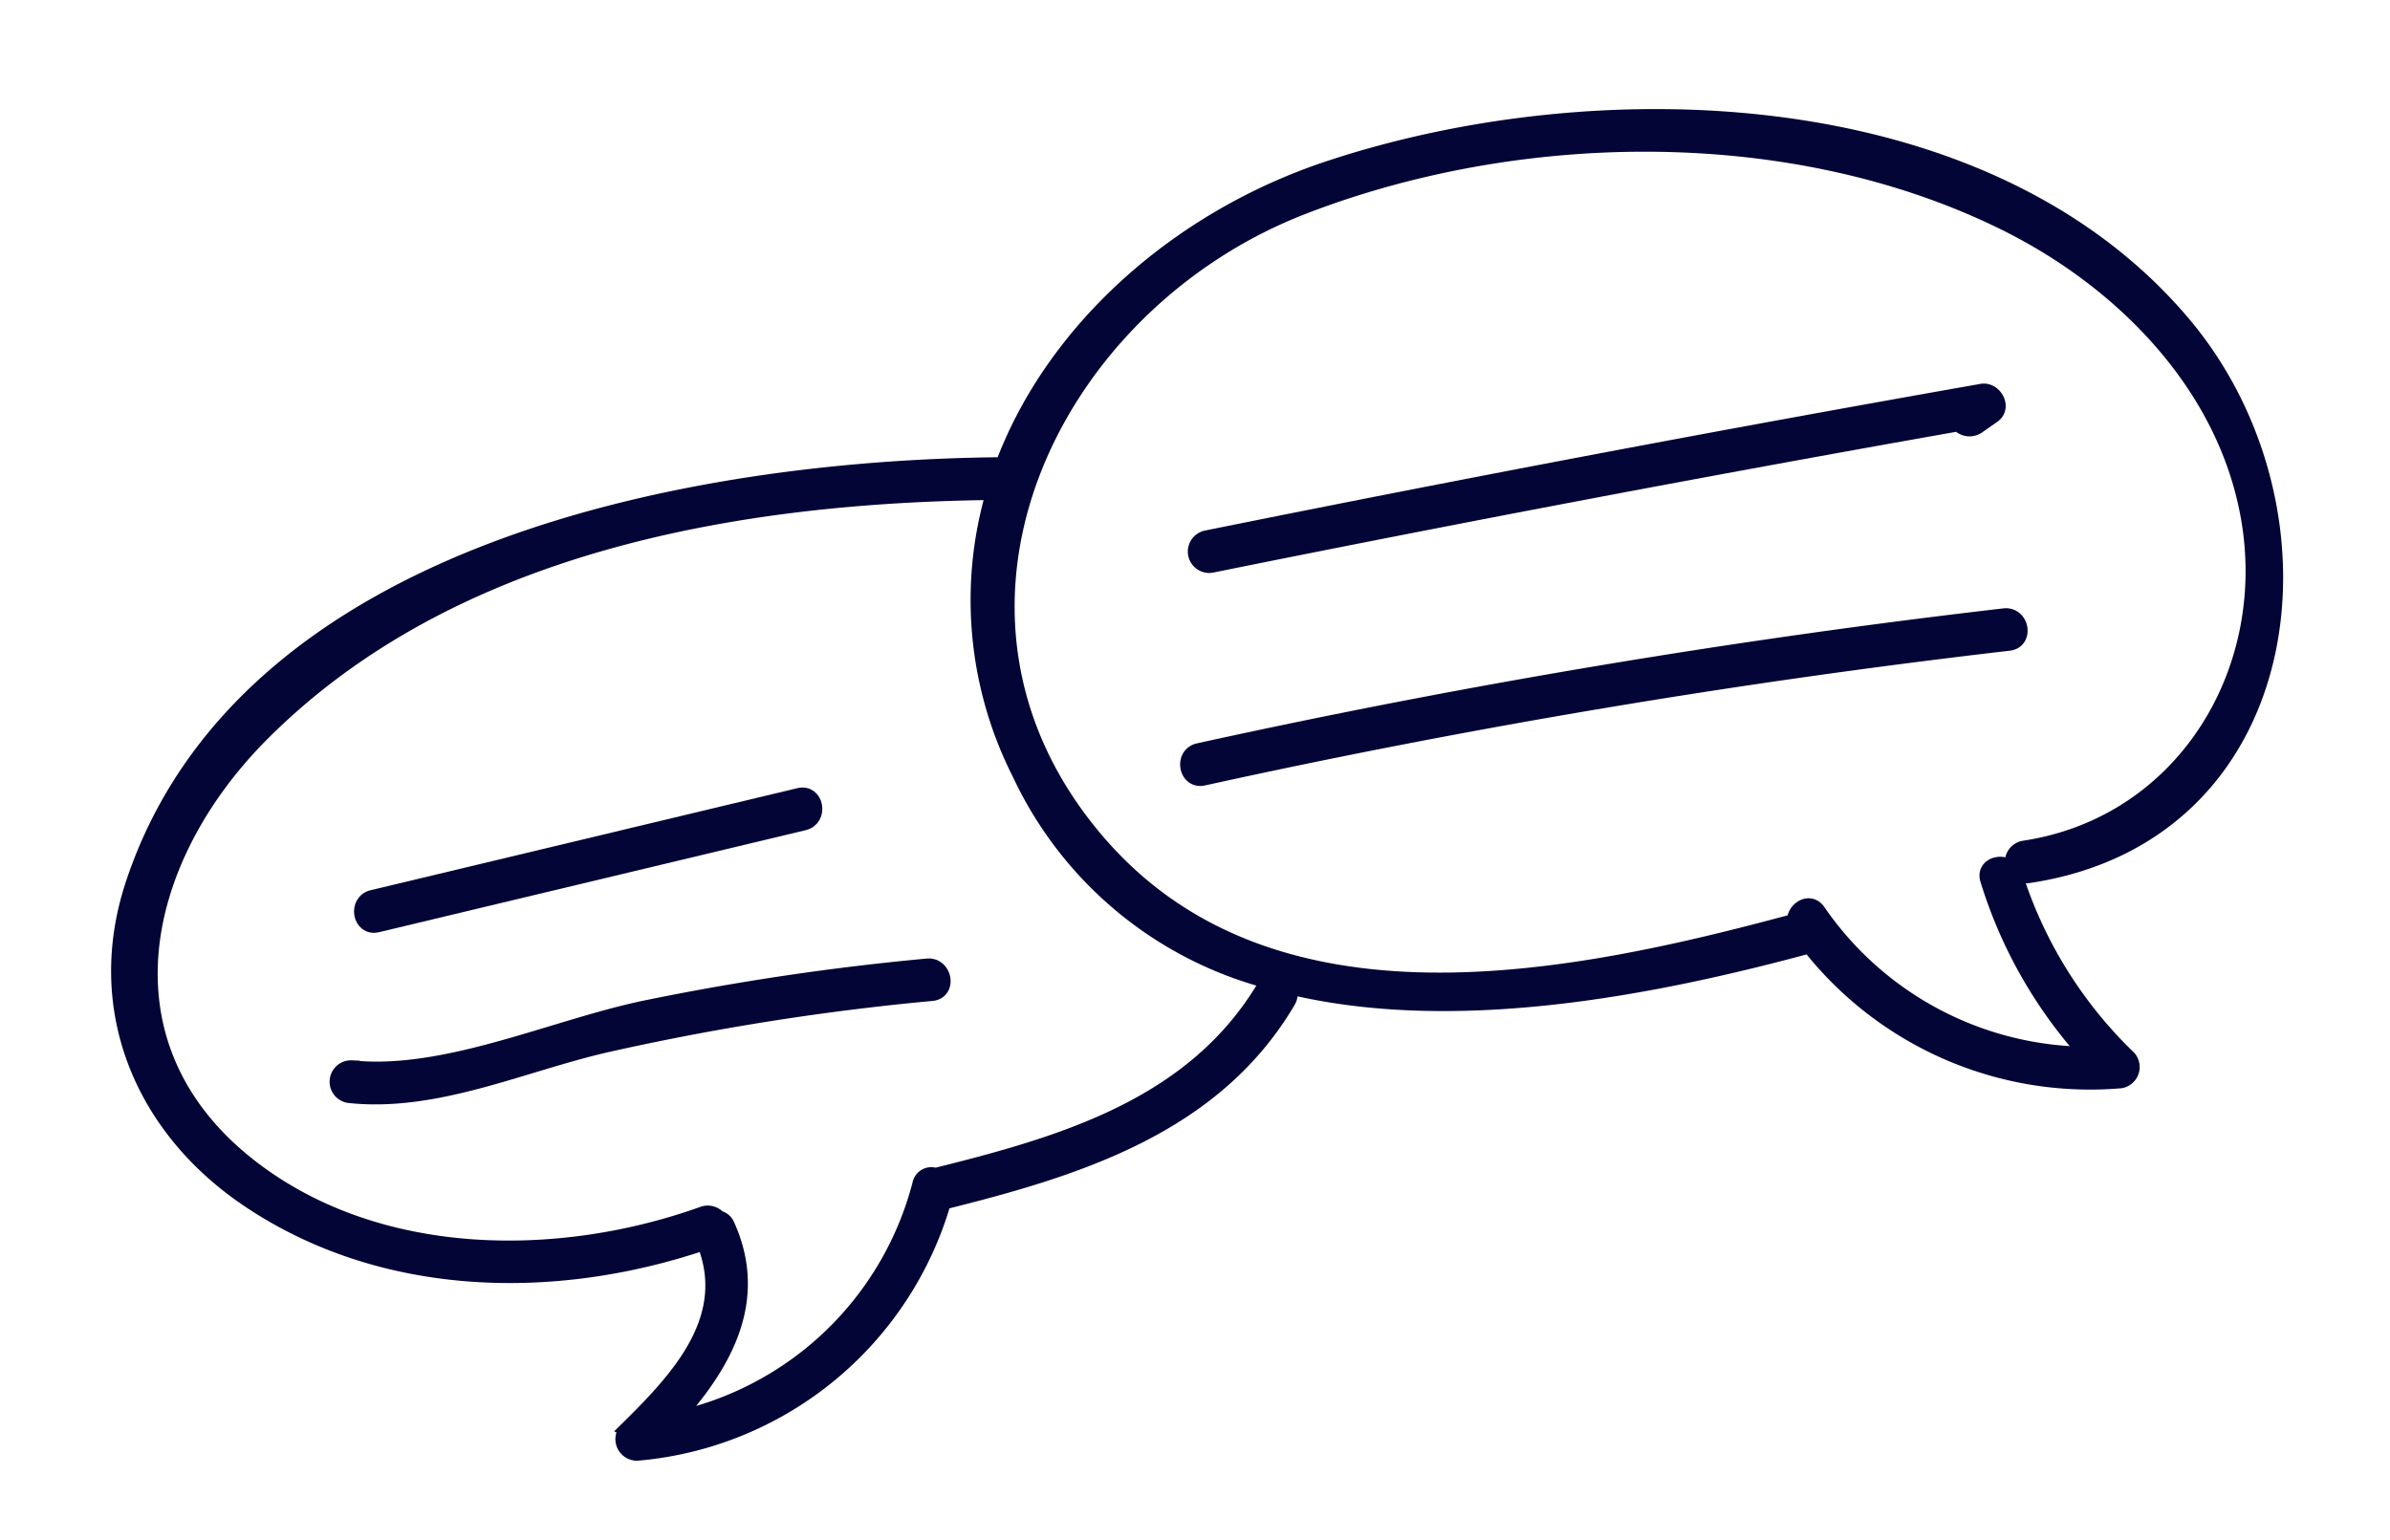 <svg xmlns="http://www.w3.org/2000/svg" width="148.488" height="95.688" viewBox="0 0 148.488 95.688">
  <g id="Group_4402" data-name="Group 4402" transform="matrix(0.985, -0.174, 0.174, 0.985, -529.463, -162.094)">
    <path id="Path_10503" data-name="Path 10503" d="M607.67,325.449a.831.831,0,0,0,0,1.661c17.156.464,22.991-18.938,15.441-32-9.521-16.473-33.241-21.327-50.656-18.744-9.628,1.428-18.468,6.829-23.059,14.612a.793.793,0,0,0-.083-.032c-18.535-3.106-47.178-3.148-57.634,16.256-3.851,7.148-2.095,14.977,3.64,20.509,7.256,7,17.75,9.022,27.425,7.537,1.076,5.032-3.085,8.122-6.713,10.622a.839.839,0,0,0,.42,1.548,21.721,21.721,0,0,0,21.318-12.06c8.522-.591,17.371-1.678,23.245-8.555a.831.831,0,0,0,.109-.951c9.7,4.3,22.283,4.1,32.42,3.187a22.154,22.154,0,0,0,17.565,11.616.834.834,0,0,0,.717-1.249,27.217,27.217,0,0,1-4.988-12.455c-.138-1.045-1.8-1.058-1.661,0a28.791,28.791,0,0,0,4.208,11.795A20.515,20.515,0,0,1,594.4,327.063c-.374-.806-1.413-.353-1.5.375-14.368,1.28-33.331,1.857-41.79-12.365-9.6-16.147,2.812-33.434,19.4-36.707,14.231-2.809,31.085-.084,42.869,8.621,6.482,4.788,11.642,12.223,11.657,20.576C625.055,317.366,617.687,325.72,607.67,325.449Zm-60.561-15.465A23.7,23.7,0,0,0,560.161,325.4a.754.754,0,0,0-.32.226c-5.65,6.614-14.1,7.523-22.264,8.083a.685.685,0,0,0-1,.327,20.121,20.121,0,0,1-17.653,11.765c3.623-2.813,6.623-6.341,5.357-11.317a.732.732,0,0,0-.449-.526.851.851,0,0,0-.889-.408c-9.384,1.6-20.444-.389-27.133-7.724-8.27-9.07-3.718-20.118,5.328-26.463,13.643-9.571,31.655-9.473,47.431-6.866A23.763,23.763,0,0,0,547.109,309.984Z" fill="#020536" stroke="#020536" stroke-width="1"/>
    <path id="Path_10504" data-name="Path 10504" d="M539.336,320.809a160.392,160.392,0,0,0-17.743-.482c-5.782.186-12.96,2.108-18.562.488a.831.831,0,0,0-.441,1.6c5.228,1.512,10.915-.045,16.273-.316a158.6,158.6,0,0,1,20.473.37C540.4,322.553,540.4,320.892,539.336,320.809Z" fill="#020536" stroke="#020536" stroke-width="1"/>
    <path id="Path_10505" data-name="Path 10505" d="M533.352,308.99l-27.2,1.631c-1.062.064-1.07,1.724,0,1.661l27.2-1.631C534.414,310.587,534.422,308.926,533.352,308.99Z" fill="#020536" stroke="#020536" stroke-width="1"/>
    <path id="Path_10506" data-name="Path 10506" d="M609,311.024a502.26,502.26,0,0,0-50.728-.456c-1.064.044-1.07,1.705,0,1.661a502.26,502.26,0,0,1,50.728.455C610.066,312.747,610.061,311.087,609,311.024Z" fill="#020536" stroke="#020536" stroke-width="1"/>
    <path id="Path_10507" data-name="Path 10507" d="M610.052,297.044q-24.512-.011-49.017.594a.831.831,0,0,0,0,1.66q23.631-.582,47.269-.584a.869.869,0,0,0,1.128.361l1.039-.484C611.244,298.231,610.829,297.044,610.052,297.044Z" fill="#020536" stroke="#020536" stroke-width="1"/>
  </g>
</svg>
